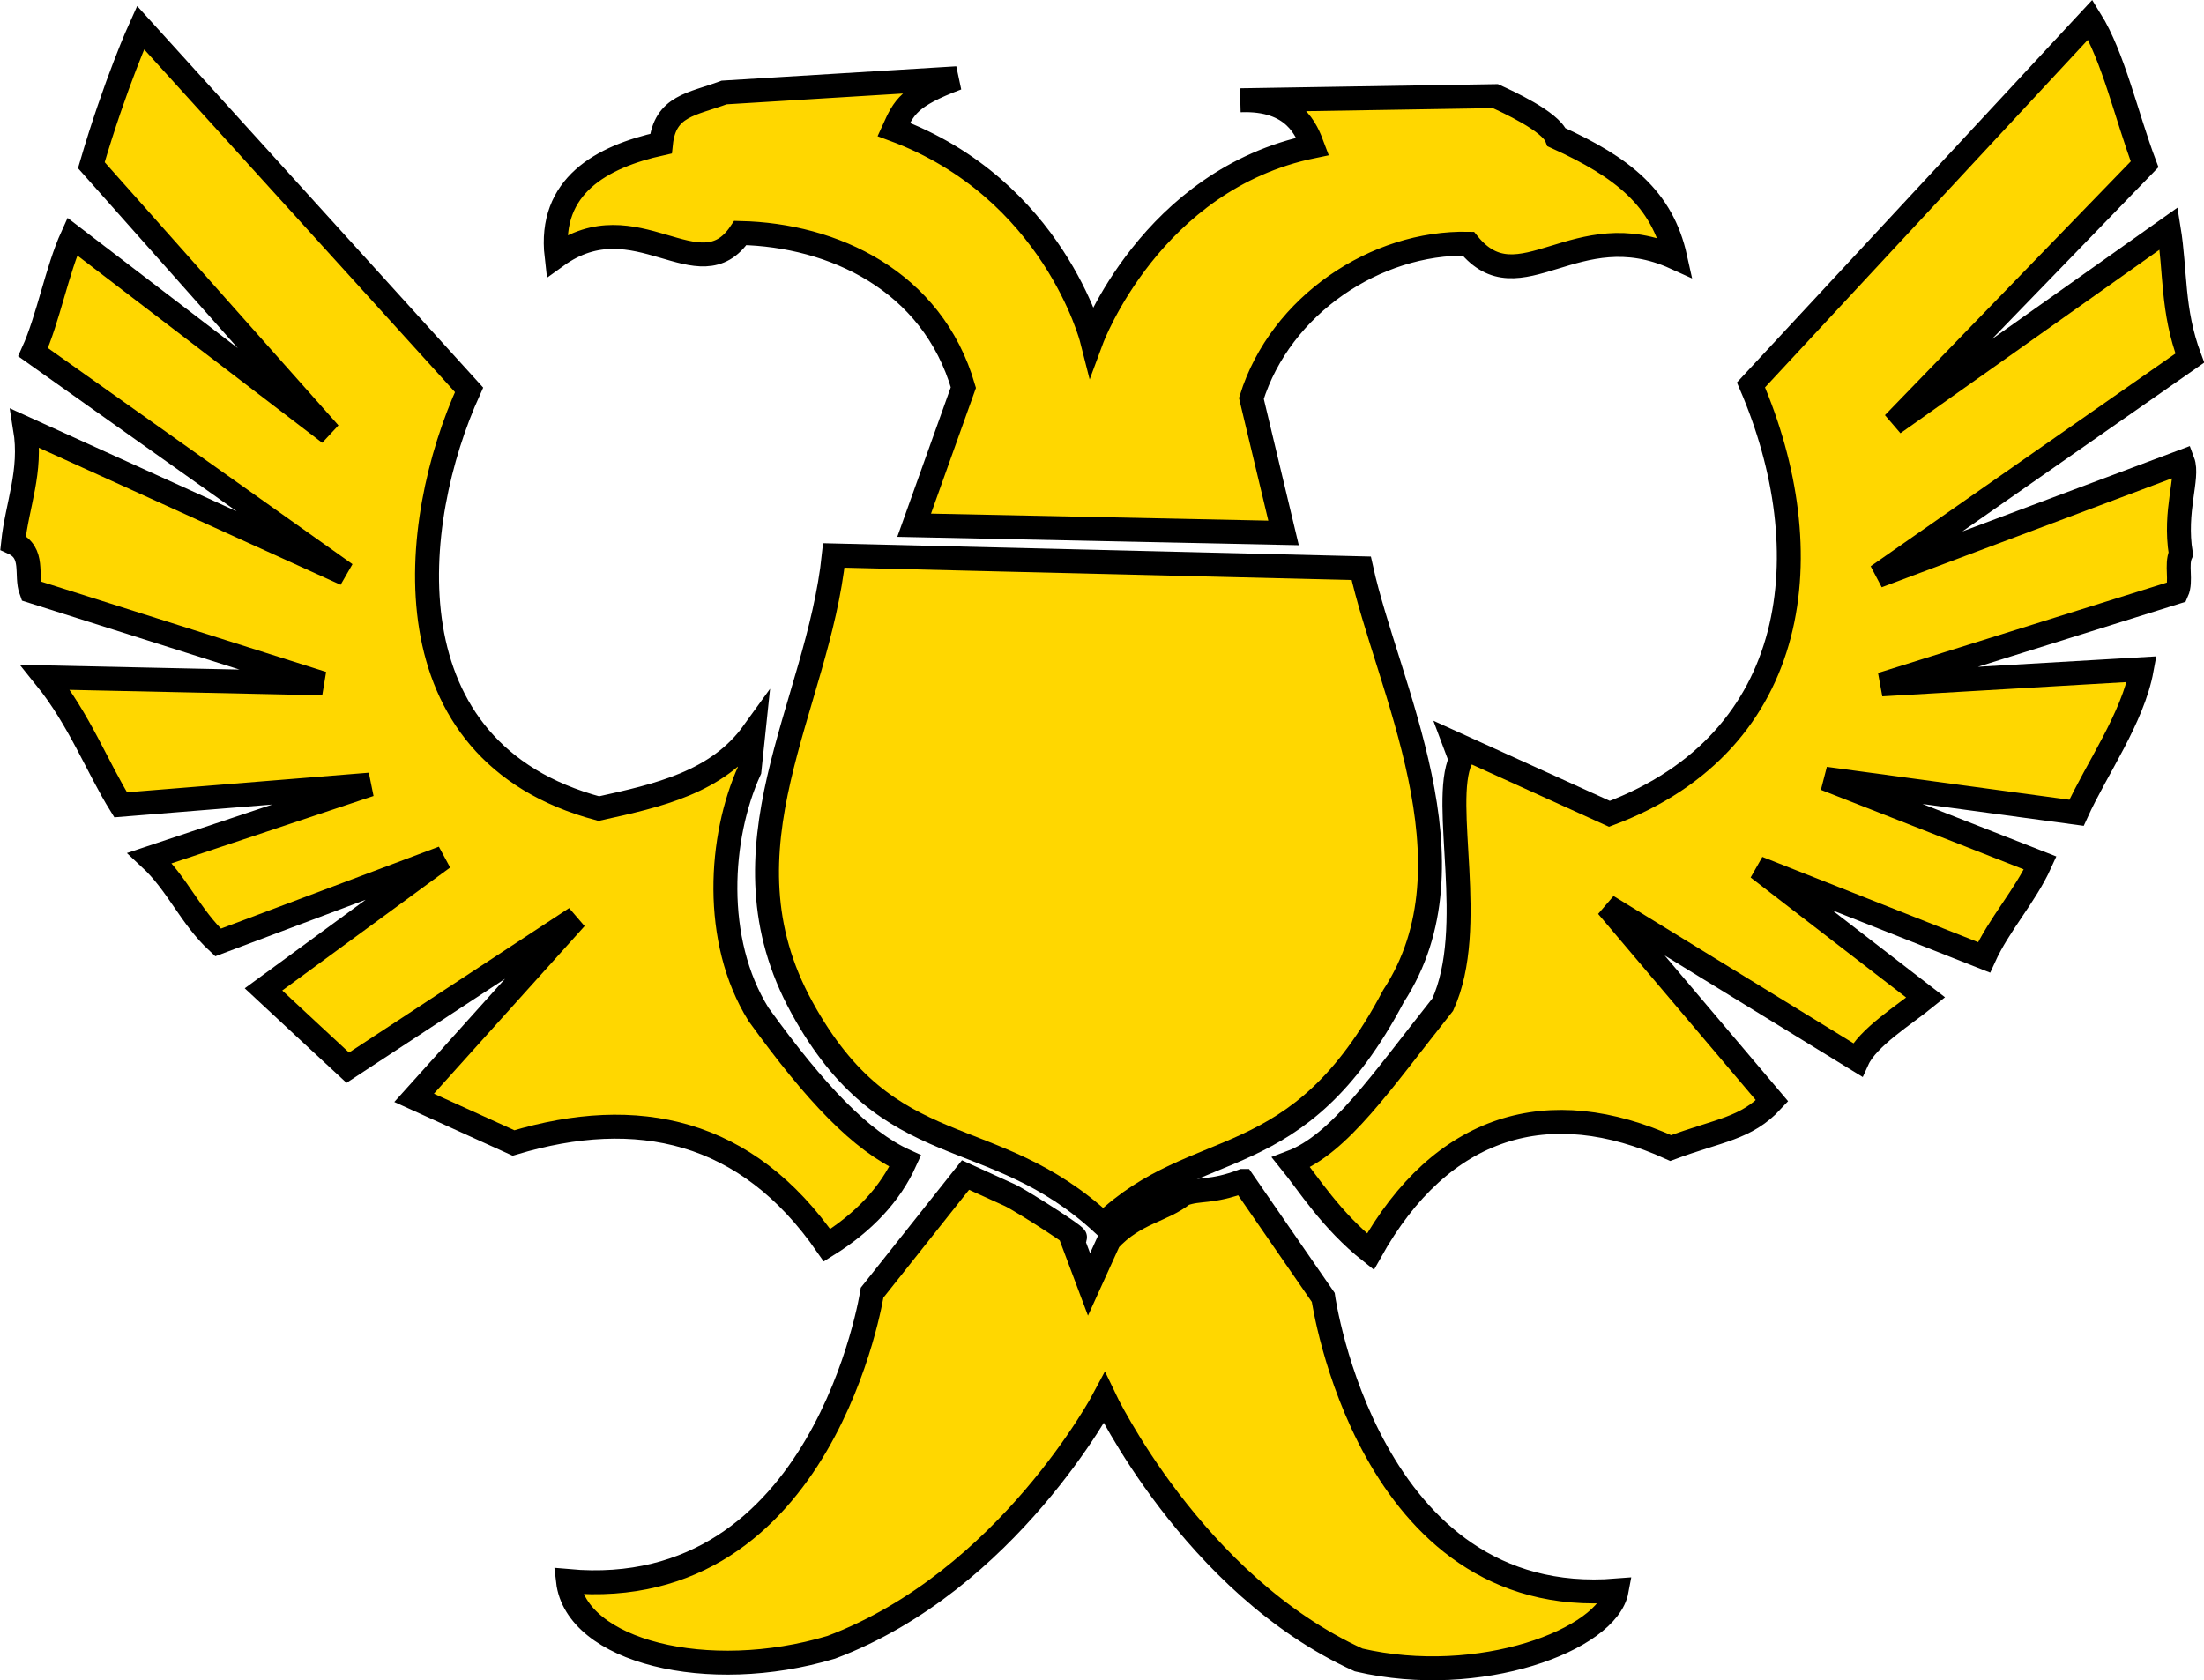 <?xml version="1.0" encoding="UTF-8" standalone="no"?>
<!-- Created with Inkscape (http://www.inkscape.org/) -->

<svg
   xmlns:dc="http://purl.org/dc/elements/1.1/"
   xmlns:cc="http://creativecommons.org/ns#"
   xmlns:rdf="http://www.w3.org/1999/02/22-rdf-syntax-ns#"
   xmlns:svg="http://www.w3.org/2000/svg"
   xmlns="http://www.w3.org/2000/svg"
   xmlns:sodipodi="http://sodipodi.sourceforge.net/DTD/sodipodi-0.dtd"
   xmlns:inkscape="http://www.inkscape.org/namespaces/inkscape"
   version="1.0"
   width="368.57"
   height="281.037"
   viewBox="0 0 368.57 281.037"
   id="COA_Russian_Federation_1993"
   xml:space="preserve"
   style="overflow:visible"
   inkscape:version="0.92.4 (5da689c313, 2019-01-14)"
   sodipodi:docname="Eagle emblem.svg"><sodipodi:namedview
   pagecolor="#ffffff"
   bordercolor="#666666"
   borderopacity="1"
   objecttolerance="10"
   gridtolerance="10"
   guidetolerance="10"
   inkscape:pageopacity="0"
   inkscape:pageshadow="2"
   inkscape:window-width="1920"
   inkscape:window-height="1001"
   id="namedview1107"
   showgrid="false"
   inkscape:zoom="1.1751916"
   inkscape:cx="80.09029"
   inkscape:cy="182.60453"
   inkscape:window-x="-9"
   inkscape:window-y="-9"
   inkscape:window-maximized="1"
   inkscape:current-layer="g1122"
   fit-margin-top="0"
   fit-margin-left="0"
   fit-margin-right="0"
   fit-margin-bottom="0" /><defs
   id="defs1119"><inkscape:perspective
   sodipodi:type="inkscape:persp3d"
   inkscape:vp_x="0 : 284 : 1"
   inkscape:vp_y="0 : 1000 : 0"
   inkscape:vp_z="479 : 284 : 1"
   inkscape:persp3d-origin="239.5 : 189.33333 : 1"
   id="perspective1111" />
	
	

		
		
		
		
		
		
		
		
		
		
		
		
		
		
		
		
		
		
		
		
		
		
		
		
		
		
		
		
		
		
		
		
		
		
		
		
		
		
		
		
		
		
		
		
		
		
		
		
		
		
		
		
		
		
		
		
		
		
		
		
		
		
		
		
		
		
		
		
		
		
		
		
		
		
		
		
		
		
		
		
		
		
		
		
		
		
		
		
		
		
		
		
		
		
		
		
		
		
		
		
		
		
		
		
		
		
		
		
		
		
		
		
		
		
		
		
		
		
		
		
		
		
		
		
		
		
		
		
		
		
		
		
		
		
		
		
		
		
		
		
		
		
		
		
		
		
		
		
		
		
		
		
		
		
		
		
		
		
		
		
		
		
		
		
		
		
		
		
		
		
		
		
		
		
		
		
		
		
		
		
		
		
		
		
		
		
		
		
		
		
		
		
		
		
		
		
		
		
		
		
		
		
		
		
		
		
		
		
		
		
		
		
		
		
		
		
		
		
		
		
		
		
		
		
		
		
		
		
		
		
		
		
		
		
		
		
		
		
		
		
		
		
		
		
		
		
		
		
		
		
		
		
		
		
		
		
		
		
		
		
		
		
		
		
		
		
		
		
		
		
		
		
		
		
		
		
		
		
		
		
		
		
		
		
		
		
		
		
		
		
		
		
		
		
		
		
		
		
		
		
		
		
		
		
		
		
		
		
		
		
		
		
		
		
		
		
		
		
		
		
		
		
		
		
		
		
		
		
		
		
		
		
		
		
		
		
		
		
		
		
		
		
		
		
		
		
		
		
		
		
		
		
		
		
		
		
		
		
		
		
		
		
		
		
		
		
		
		
		
		
		
		
		
		
		
		
		
		
		
		
		
		
		
		
		
		
		
		
		
		
		
		
		
		
		
		
		
		
		
		
		
		
		
		
		
		
		
		
		
		
		
		
		
		
		
		
		
		
		
		
		
		
		
		
		
		
		
		
		
		
		
		
		
		
		
		
		
		
		
		
		
		
		
		
		
		
		
		
		
		
		
		
		
		
		
		
		
		
		
		
		
		
		
		
		
		
		
		
		
		
		
		
		
		
		
		
		
		
		
		
		
		
		
		
		
		
		
		
		
		
		
		
		
		
		
		
		
		
		
		
		
		
		
		
		
		
		
		
		
		
		
		
		
		
		
		
		
		
		
		
		
		
		
		
		
		
		
		
		
		
		
		
		
		
		
		
		
		
		
		
		
		
		
		
		
		
		
		
		
		
		
		
		
		
		
		
		
		
		
		
		
		
		
		
		
		
		
		
		
		
		
		
		
		
		
		
		
		
		
		
		
		
		
		
		
		
		
		
		
		
		
		
		
		
		
		
		
		
		
		
		
		
		
		
		
		
		
		
		
		
		
		
		
		
		
		
		
		
		
		
		
		
		
		
		
		
		
		
		
		
		
		
		
		
		
		
		
		
		
		
		
		
		
		
		
		
		
		
		
		
		
		
		
		
		
		
		
		
		
		
		
		
		
		
		
		
		
		
		
		
		
		
		
		
		
		
		
		
		
		
		
		
		
		
		
		
		
		
		
		
		
		
		
		
		
		
		
		
		
		
		
		
		
		
		
		
		
		
		
		
		
		
		
		
		
		
		
		
		
		
		
		
		
		
		
		
		
		
		
		
		
		
		
		
		
		
		
		
		
		
		
		
		
		
		
		
		
		
		
		
		
		
		
		
		
		
		
		
		
		
		
		
		
		
		
		
		
		
		
		
		
		
		
		
		
		
		
		
		
		
		
		
		
		
		
		
		
		
		
		
		
		
		
		
		
		
		
		
		
		
		
		
		
		
		
		
		
		
		
		
		
		
		
		
		
		
		
		
		
		
		
		
		
		
		
		
		
		
		
		
		
		
		
		
		
		
		
		
		
		
		
		
		
		
		
		
		
		
		
		
		
		
		
		
		
		
		
		
		
		
		
		
		
		
		
		
		
		
		
		
		
		
		
		
		
		
		
		
		
		
		
		
		
		
		
		
		
		
		
		
		
		
		
		
		
		
		
		
		
		
		
		
		
		
		
		
		
		
		
		
		
		
		
		
		
		
		
		
		
		
		
		
		
		
		
		
		
		
		
		
		
		
		
		
		
		
		
		
		
		
		
		
		
		
		
		
		
		
		
		
		
		
		
		
		
		
		
		
		
		
		
		
		
		
		
		
		
		
		
		
		
		
		
		
		
		
		
		
		
		
		
		
		
		
		
		
		
		
		
		
		
		
		
		
		
		
		
		
		
		
		
		
		
		
		
		
		
		
		
		
		
		
		
		
		
		
		
		
		
		
		
		
		
		
		
		
		
		
		
		
		
		
		
		
		
		
		
		
		
		
		
		
		
		
		
		
		
		
		
		
		
		
		
		
		
		
		
		
		
		
		
		
		
		
		
		
		
		
		
		
		
		
		
		
		
		
		
		
		
		
		
		
		
		
		
	</defs>
<g
   id="g1122"
   transform="matrix(12.652,5.746,-5.746,12.652,1145.266,-2826.124)"><g
     id="g1942"><g
       transform="translate(1.824,0.263)"
       style="stroke:#000000;stroke-width:0.288;stroke-miterlimit:4;stroke-dasharray:none;stroke-opacity:1"
       id="g1129"><path
         style="fill:#ffd700;stroke:#000000;stroke-width:0.288;stroke-miterlimit:4;stroke-dasharray:none;stroke-opacity:1"
         id="path18462"
         d="m 19.865,220.204 -0.146,-1.754 c -0.876,-1.021 -2.191,-1.021 -3.213,-0.584 -0.146,0.877 -1.315,0.146 -1.899,1.168 -0.438,-0.729 0,-1.313 0.584,-1.752 -0.146,-0.438 0.146,-0.584 0.438,-0.875 l 2.481,-1.315 c -0.438,0.438 -0.438,0.584 -0.438,0.876 2.045,-0.146 3.214,1.314 3.214,1.314 0,0 -0.146,-2.045 1.46,-3.213 -0.146,-0.146 -0.438,-0.438 -1.021,-0.146 l 2.773,-1.314 c 0.146,0 0.73,0 0.876,0.146 0.876,0 1.461,0.146 1.899,0.729 -1.314,0 -1.46,1.315 -2.337,0.877 -1.022,0.438 -1.753,1.606 -1.607,2.775 l 1.022,1.314 z"
         inkscape:connector-curvature="0" /><path
         style="fill:#ffd700;stroke:#000000;stroke-width:0.288;stroke-miterlimit:4;stroke-dasharray:none;stroke-opacity:1"
         id="path18464"
         d="m 24.978,218.451 c 0.876,1.168 2.775,2.629 2.483,4.529 -0.146,2.482 -1.461,2.482 -2.045,3.943 -1.753,-0.584 -2.629,0.438 -4.382,-0.876 -1.755,-1.313 -1.315,-3.358 -1.899,-5.112 z"
         inkscape:connector-curvature="0" /><path
         style="fill:#ffd700;stroke:#000000;stroke-width:0.288;stroke-miterlimit:4;stroke-dasharray:none;stroke-opacity:1"
         id="path18466"
         d="m 14.314,220.935 c 0,1.754 0.876,4.383 3.506,3.944 0.584,-0.438 1.169,-0.876 1.315,-1.606 l 0.146,0.438 c 0,0.876 0.438,2.045 1.314,2.629 1.022,0.584 1.753,0.876 2.337,0.876 0,0.438 -0.146,0.875 -0.438,1.313 -1.46,-0.874 -2.775,-0.583 -3.944,0.439 -0.438,0 -0.876,0 -1.314,0 l 0.876,-2.774 -1.753,2.774 c -0.438,-0.145 -0.876,-0.293 -1.313,-0.439 l 1.313,-2.335 -2.045,2.047 c -0.438,-0.146 -0.729,-0.439 -1.168,-0.586 l 2.045,-1.899 -2.629,1.461 c -0.438,-0.292 -0.876,-0.729 -1.46,-1.022 l 3.067,-1.314 -3.652,0.438 c -0.146,-0.146 -0.146,-0.438 -0.438,-0.438 -0.146,-0.438 -0.146,-0.876 -0.438,-1.314 h 4.236 l -4.528,-0.875 c 0,-0.438 -0.146,-1.022 -0.146,-1.462 l 3.798,0.876 -3.944,-1.753 c -0.146,-1.022 -0.146,-1.753 -0.146,-1.753 z"
         inkscape:connector-curvature="0" /><path
         style="fill:#ffd700;stroke:#000000;stroke-width:0.288;stroke-miterlimit:4;stroke-dasharray:none;stroke-opacity:1"
         id="path18470"
         d="m 26.73,225.755 1.461,0.876 c 0,0 2.045,3.213 4.674,1.752 0.146,0.586 -1.021,1.754 -2.481,2.045 -2.191,0 -4.09,-1.604 -4.09,-1.604 0,0 -0.146,2.481 -1.753,4.09 -1.169,1.021 -2.775,1.313 -3.214,0.584 2.921,-1.021 1.897,-4.674 1.897,-4.674 l 0.438,-1.754 c 0.146,0 0.438,0 0.584,0 0.146,0 1.169,0.146 0.876,0.146 l 0.438,0.438 v -0.584 c 0.146,-0.438 0.438,-0.584 0.584,-0.875 0.15,-0.148 0.295,-0.148 0.586,-0.44 z"
         inkscape:connector-curvature="0" /><path
         style="fill:#ffd700;stroke:#000000;stroke-width:0.288;stroke-miterlimit:4;stroke-dasharray:none;stroke-opacity:1"
         id="path18474"
         d="m 30.236,208.81 c 0.438,0.292 0.876,0.877 1.315,1.315 l -1.461,4.09 2.045,-3.506 c 0.292,0.438 0.438,0.876 0.876,1.315 l -2.337,3.943 2.775,-2.775 c 0.146,0.146 0.146,0.584 0.438,1.022 0,0.146 0.146,0.292 0.146,0.438 l -2.775,2.482 2.775,-1.461 c 0.146,0.584 0,1.314 0,1.898 l -2.923,0.877 2.775,-0.146 c 0,0.438 -0.146,0.876 -0.146,1.314 l -2.922,0.146 2.483,0.584 c -0.146,0.292 -0.438,0.729 -0.438,1.022 l -3.506,-0.438 2.775,1.313 c -0.146,0.438 -0.438,0.585 -0.876,1.022 -1.607,0 -2.629,0.876 -2.775,2.63 -0.584,-0.146 -1.021,-0.438 -1.313,-0.584 0.438,-0.438 0.584,-1.314 0.876,-2.484 0,-1.021 -1.022,-2.19 -1.022,-2.774 l -0.146,-0.146 c 0.876,0 1.461,0 2.045,0 1.753,-1.754 1.021,-3.944 -0.584,-5.405 z"
         inkscape:connector-curvature="0" /></g></g></g>
</svg>
